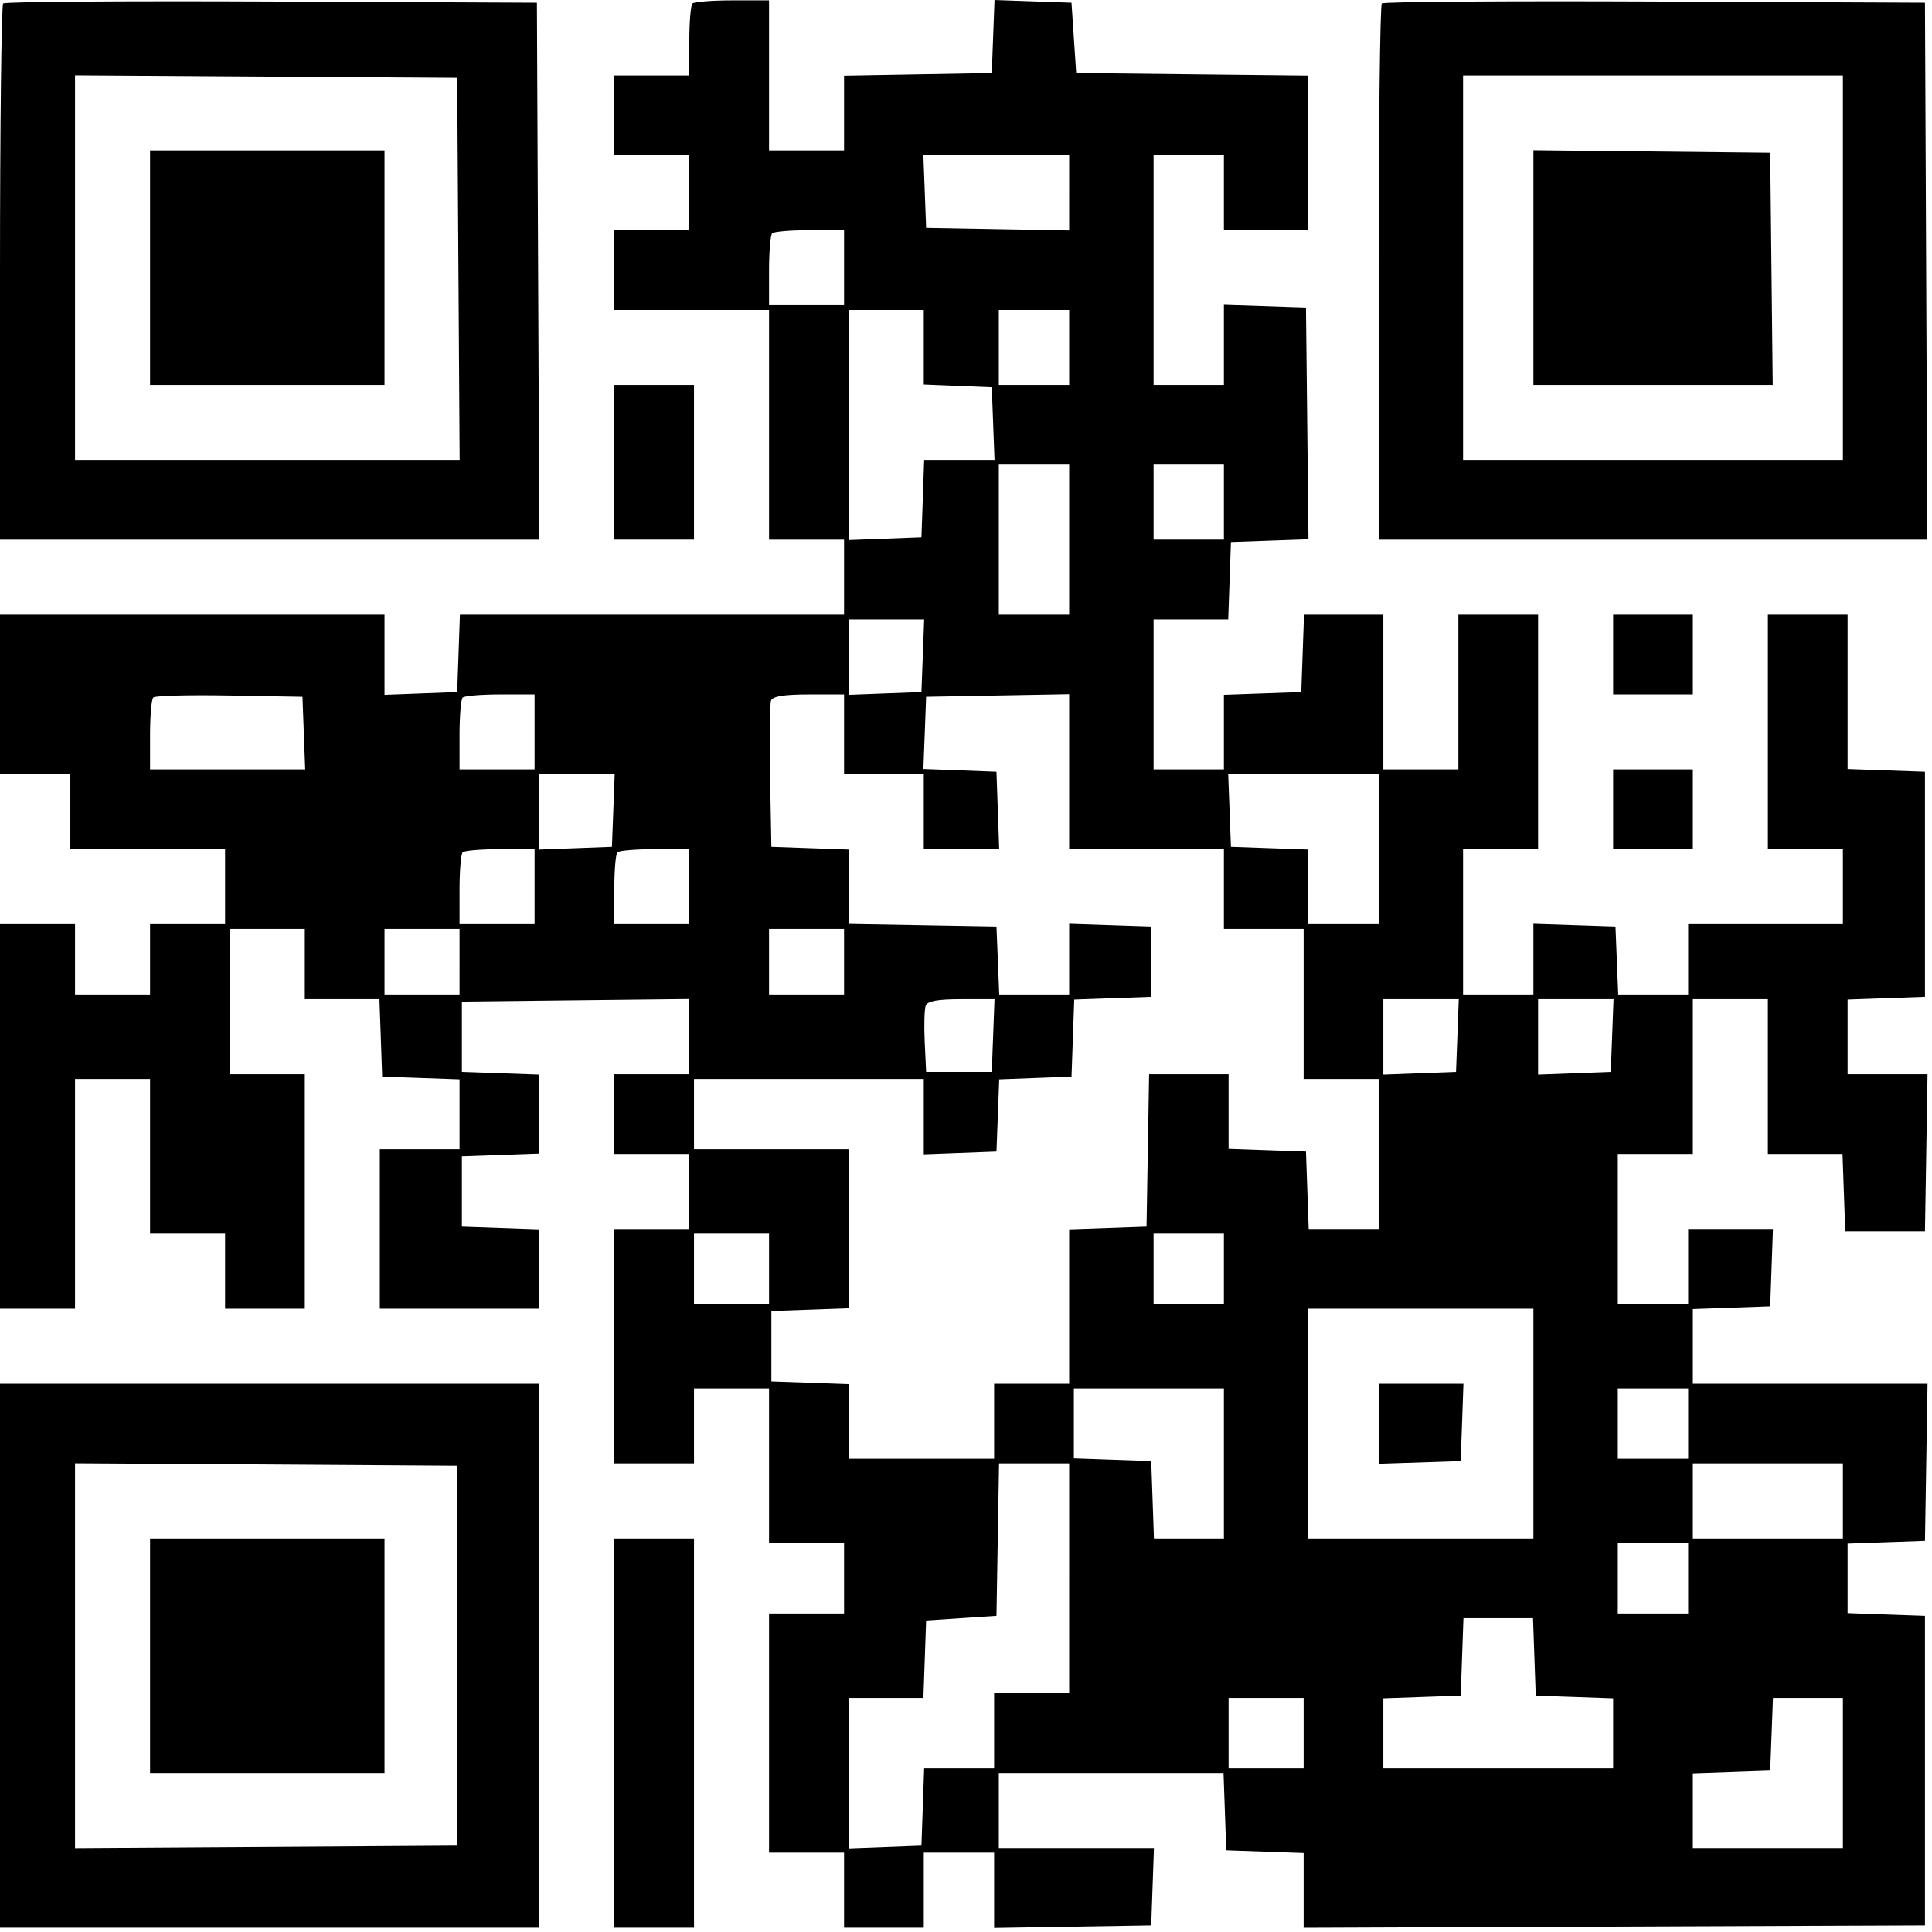 <svg xmlns="http://www.w3.org/2000/svg" width="412" height="412" fill="none">
  <path fill="#000" fill-rule="evenodd" d="M.675.738C.304 1.11 0 26.988 0 58.247v56.833h115.016l-.258-57.25L114.5.58 57.925.322C26.809.18 1.046.367.675.738Zm146.992.009c-.367.366-.667 3.966-.667 8v7.333h-16v17h16v16h-16v17h33v49h16v16H98.081l-.291 8.25-.29 8.25-7.75.292-7.75.292V131.08H0v34h15v16h33v16H32v15H16v-15H0v82h16v-49h16v33h16v16h17v-50H49v-31h16v15h15.919l.291 8.25.29 8.25 8.25.29 8.25.291v14.919H81v34h34v-16.919l-8.25-.291-8.25-.29v-15l8.25-.29 8.25-.291v-16.838l-8.25-.291-8.25-.29v-15l24.25-.268 24.25-.268v16.036h-16v17h16v16h-16v50h17v-16h16v33h16v15h-16v51h16v16h17v-16h15v16.048l16.75-.274 16.75-.274.29-8.25.291-8.25H213v-16h47.919l.291 8.25.29 8.25 8.25.29 8.25.291v15.933l66.25-.257 66.25-.257v-66l-8.25-.29-8.25-.291v-14.838l8.25-.291 8.25-.29.274-16.75.274-16.75H361v-15.919l8.25-.291 8.25-.29.29-8.25.291-8.25H360v16h-15v-32h16v-33h16v33h15.919l.291 8.25.29 8.25h17l.274-16.75.274-16.75H394v-15.919l8.25-.291 8.25-.29v-48l-8.25-.29-8.25-.291V131.08h-17v50h16v16h-33v15h-14.912l-.294-7.25-.294-7.25-8.75-.289-8.75-.289v15.078h-15v-31h16v-50h-17v33h-16v-33h-16.919l-.291 8.25-.29 8.25-8.25.29-8.25.291v15.919h-15v-32h15.919l.291-8.25.29-8.25 8.267-.291 8.268-.29-.268-24.71-.267-24.709-8.75-.289-8.75-.289V82.08h-15v-49h15v16h18V16.115l-24.75-.268-24.75-.267-.5-7.5-.5-7.5-8.207-.29-8.207-.29-.293 7.79-.293 7.79-15.75.275-15.75.276V32.08h-16v-32h-7.833c-4.309 0-8.134.3-8.5.667ZM294.675.739c-.371.371-.675 26.249-.675 57.508v56.833h117.016l-.258-57.25L410.5.58 352.925.322c-31.667-.142-57.879.046-58.25.417ZM97.761 57.33l.261 40.75H16V16.058l40.75.261 40.75.261.261 40.75ZM393 57.08v41h-81v-82h81v41Zm-361 0v25h50v-50H32v25Zm295-.017V82.08h51.035l-.268-24.75-.267-24.75-25.25-.267-25.25-.267v25.017Zm-99-15.957v8.026l-15.25-.276-15.25-.276-.292-7.75-.292-7.75H228v8.026ZM180 57.08v8h-16v-7.333c0-4.034.3-7.634.667-8 .366-.367 3.966-.667 8-.667H180v8Zm17 16.956v7.956l7.25.294 7.25.294.292 7.75.292 7.75h-15.003l-.291 8.25-.29 8.25-7.75.292-7.75.292V66.08h16v7.956Zm31 .044v8h-15v-16h15v8Zm-97 24.5v16.5h17v-33h-17v16.5Zm97 16.5v16h-15v-32h15v16Zm33-8v8h-15v-16h15v8Zm83 32.5v8.5h17v-17h-17v8.5Zm-147.208.25-.292 7.75-7.75.292-7.75.292V132.08h16.084l-.292 7.75Zm-132 16.5.292 7.75H32v-7.333c0-4.034.311-7.645.691-8.025.38-.38 7.693-.567 16.25-.416l15.559.274.292 7.75Zm49.208-.25v8H98v-7.333c0-4.034.3-7.634.667-8 .366-.367 3.966-.667 8-.667H114v8Zm66 .5v8.5h17v16h16.081l-.291-8.25-.29-8.25-7.791-.293-7.792-.293.292-7.707.291-7.707 15.25-.276 15.25-.276v33.052h33v17h17v32h16v32h-14.919l-.291-8.25-.29-8.25-8.25-.29-8.25-.291V229.08h-16.95l-.275 16.25-.275 16.25-8.25.29-8.25.291v32.919h-16v16h-31v-15.919l-8.25-.291-8.25-.29v-15l8.25-.29 8.25-.291V245.08h-33v-15h49v16.084l7.75-.292 7.75-.292.291-7.709.292-7.708 7.708-.292 7.709-.291.29-8.21.29-8.21 8.21-.29 8.21-.29v-15l-8.75-.289-8.75-.289v15.078h-14.912l-.294-7.25-.294-7.25-15.75-.275-15.75-.276v-15.868l-8.25-.291-8.25-.29-.278-14.956c-.153-8.226-.054-15.538.219-16.25.345-.9 2.789-1.294 8.028-1.294H180v8.5Zm164 16v8.5h17v-17h-17v8.5Zm-213.208.25-.292 7.75-7.75.292-7.75.292V165.08h16.084l-.292 7.75ZM294 181.08v16h-15v-15.919l-8.25-.291-8.25-.29-.292-7.75-.292-7.75H294v16Zm-180 8v8H98v-7.333c0-4.034.3-7.634.667-8 .366-.367 3.966-.667 8-.667H114v8Zm33 0v8h-16v-7.333c0-4.034.3-7.634.667-8 .366-.367 3.966-.667 8-.667H147v8Zm-49 16v7H82v-14h16v7Zm82 0v7h-16v-14h16v7Zm31.792 15.75-.292 7.75h-14l-.301-6.395c-.166-3.517-.068-7.004.218-7.75.37-.963 2.564-1.355 7.594-1.355h7.073l-.292 7.75Zm99 0-.292 7.75-7.75.292-7.75.292V213.08h16.084l-.292 7.75Zm33 0-.292 7.75-7.75.292-7.75.292V213.08h16.084l-.292 7.75ZM164 270.58v7.5h-16v-15h16v7.5Zm97 0v7.5h-15v-15h15v7.5Zm66 33v24.5h-48v-49h48v24.5ZM0 353.08v58h115v-116H0v58Zm294-49.461v8.539l8.75-.289 8.75-.289.29-8.25.291-8.25H294v8.539Zm-33 8.461v16h-14.919l-.291-8.25-.29-8.25-8.25-.29-8.25-.291V296.08h32v16Zm99-8.5v7.5h-15v-15h15v7.5Zm-262.5 49.5v40.5l-40.75.261-40.75.261v-82.044l40.75.261 40.75.261v40.5Zm130.5-16.5v24.5h-16v16h-14.919l-.291 8.25-.29 8.25-7.75.292-7.75.292V362.08h15.919l.291-8.25.29-8.25 7.5-.5 7.5-.5.275-16.25.275-16.25H228v24.5Zm165-16.5v8h-32v-16h32v8Zm-361 33v25h50v-50H32v25Zm99 16.5v41.5h17v-83h-17v41.5Zm229-33v7.5h-15v-15h15v7.5Zm-32.79 16.75.29 8.25 8.25.29 8.25.291v14.919h-49v-14.919l8.25-.291 8.25-.29.29-8.25.291-8.25h14.838l.291 8.25ZM278 369.58v7.5h-16v-15h16v7.5Zm115 8.5v16h-32v-15.919l8.25-.291 8.25-.29.292-7.75.292-7.75H393v16Z" clip-rule="evenodd"/>
</svg>
